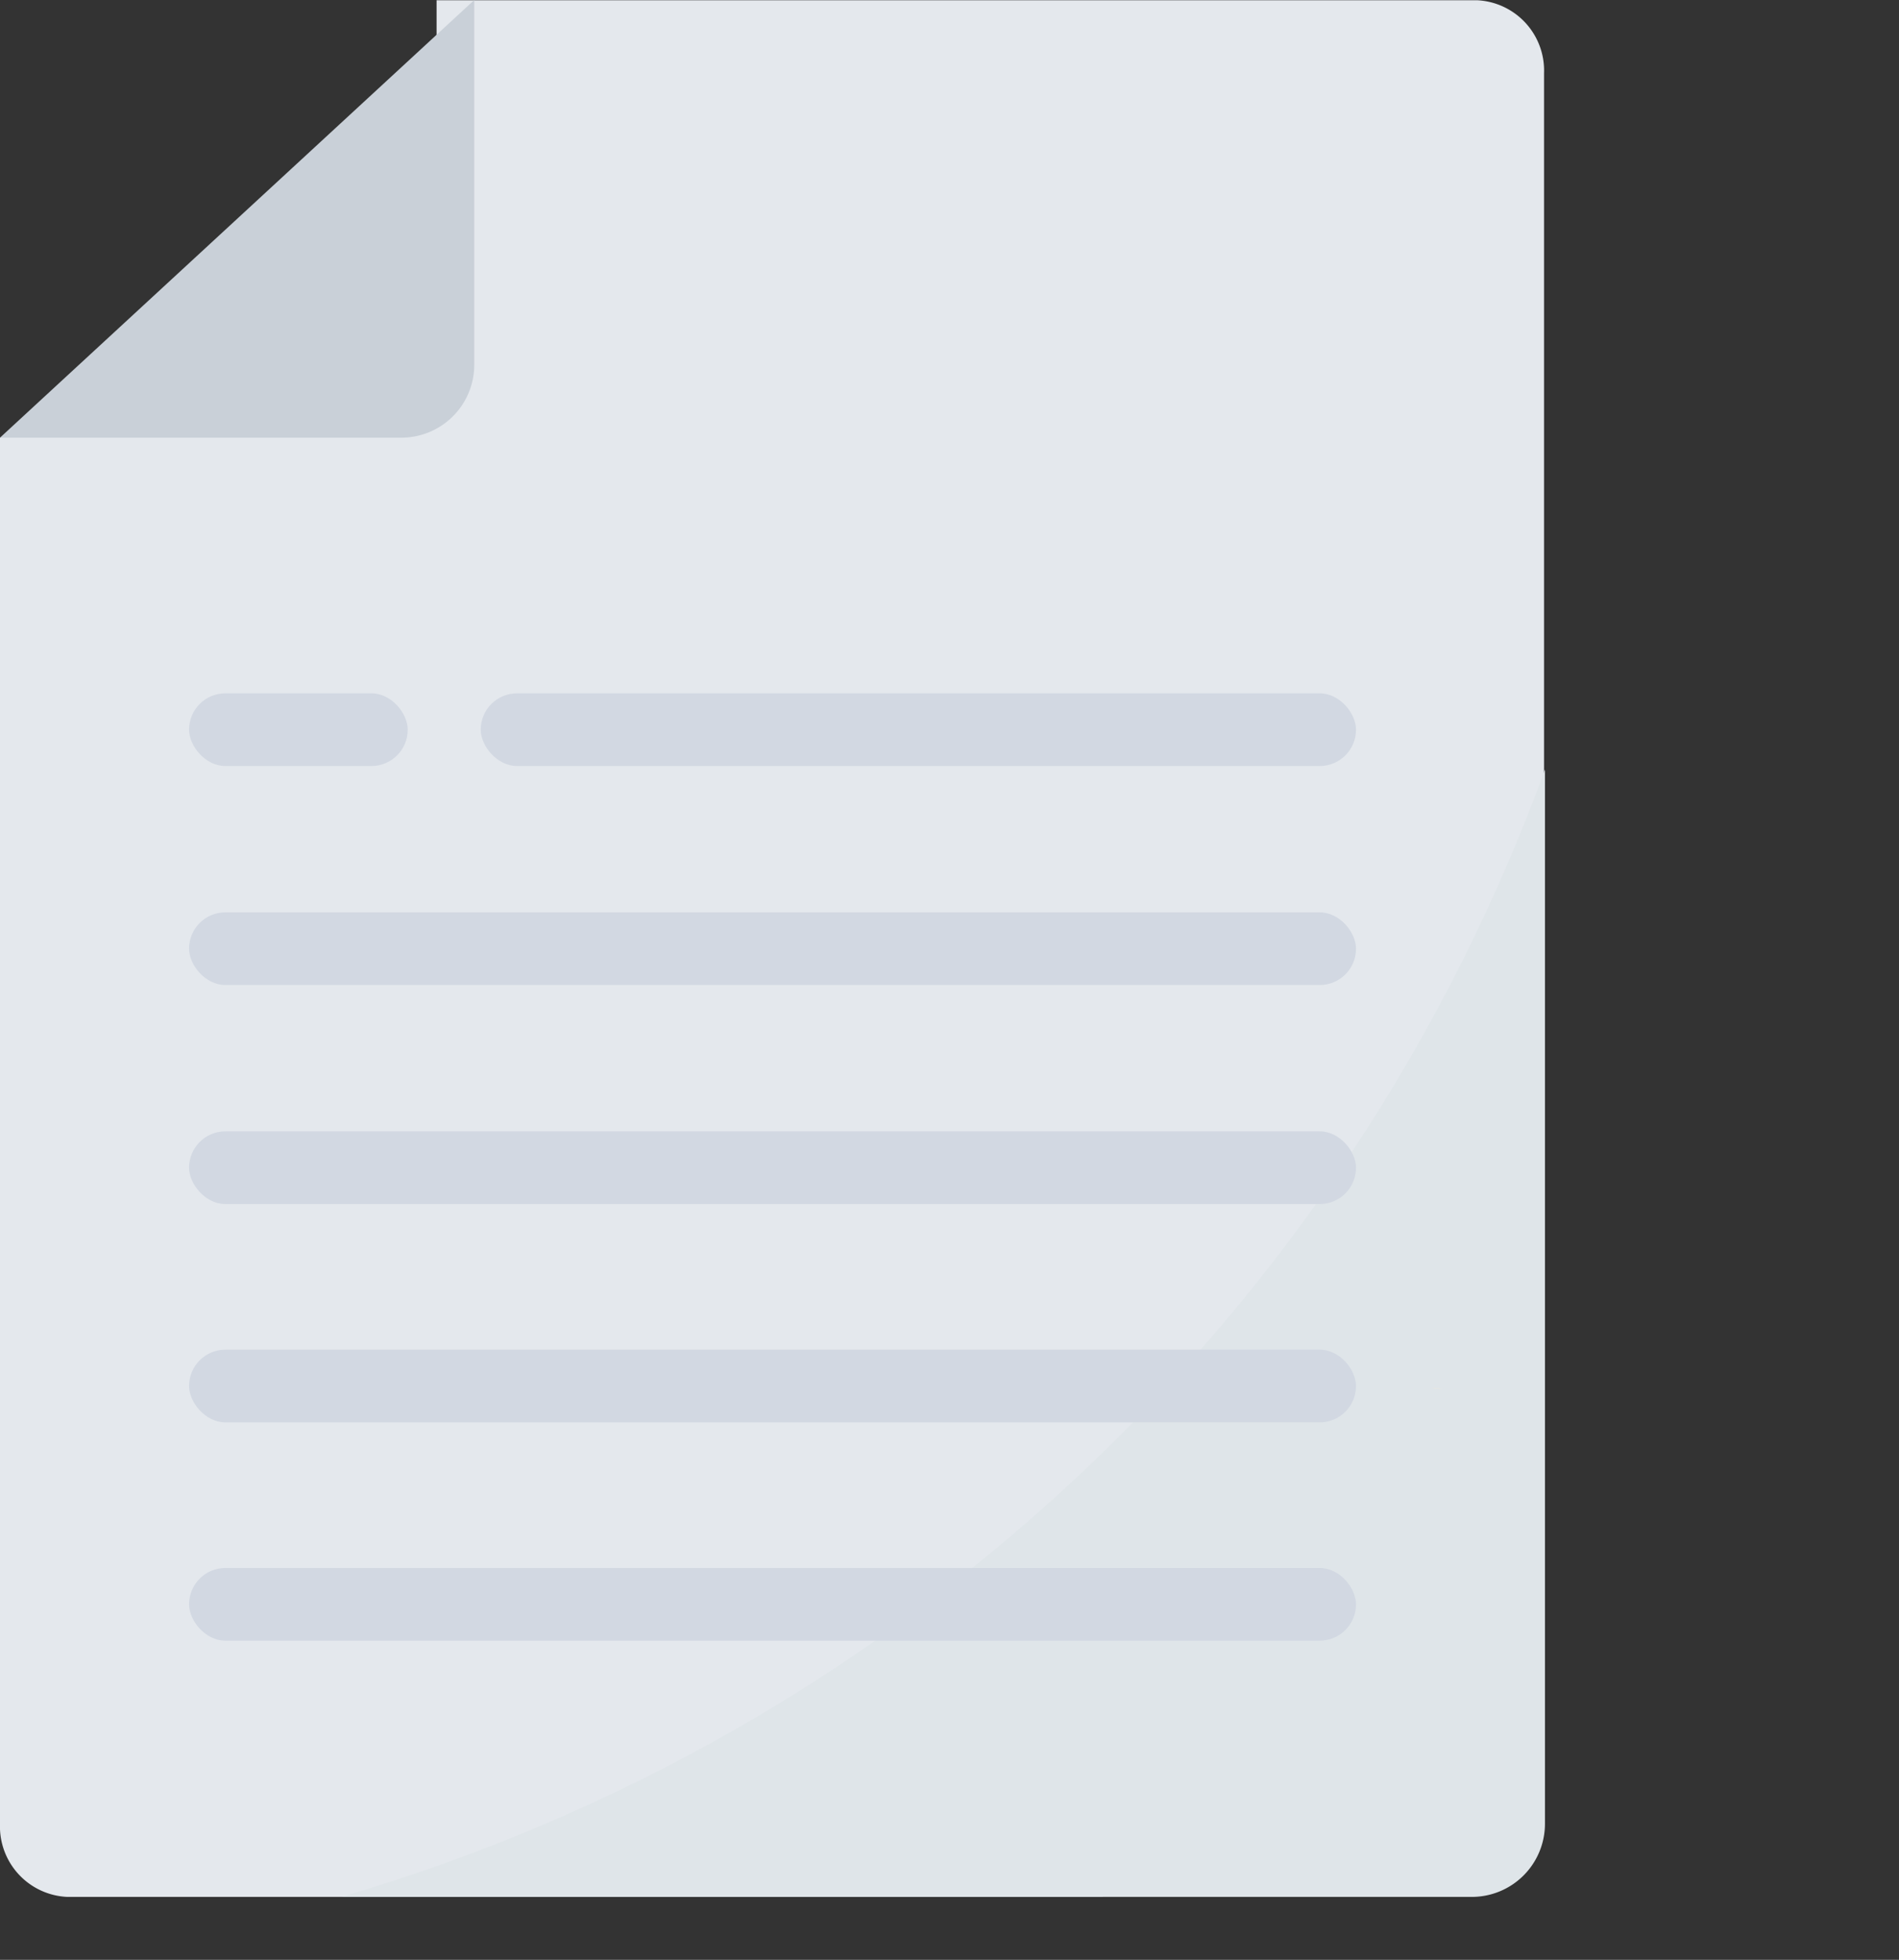 <svg xmlns="http://www.w3.org/2000/svg" width="16.381" height="16.904" viewBox="0 0 16.381 16.904">
<rect x="0" y="0" width="16.381" height="16.904" fill="#333333" stroke="none"/>
<!--    <defs>-->
<!--        <style>-->
<!--            .a{fill:#e4e8ed;}.b{fill:#dfe5e9;}.c{fill:#d2d8e2;}.d{fill:#c9d0d8;}.e{fill:#ffe9cc;}.f{fill:#28a745;}.g{fill:#f1f2f2;}-->
<!--        </style>-->
<!--    </defs>-->
    <g transform="translate(-1.839)">
        <g transform="translate(1.839)">
            <path class="a"
                d="M9.392,16c-.018-.062-.033-.13-.049-.2-.008-.036-.013-.072-.02-.108-.01-.062-.02-.128-.029-.194-.005-.036-.007-.075-.013-.111-.005-.069-.007-.139-.01-.211,0-.025,0-.05,0-.075v-.025c0-.078.005-.158.01-.236a.643.643,0,0,0,0-.067,3.4,3.4,0,0,1,.1-.58,3.007,3.007,0,0,1,1.938-2.105,2.774,2.774,0,0,1,.536-.114c.02,0,.043,0,.066-.006.072-.006.146-.011.215-.011h.023l.069,0c.064,0,.13.006.194.011.033,0,.069.008.1.014.058.008.12.019.179.031.033.006.066.014.1.022a1.493,1.493,0,0,1,.181.053.743.743,0,0,1,.084.028,2.05,2.05,0,0,1,.253.106V.637a.607.607,0,0,0-.58-.63H3.766V3.149a.608.608,0,0,1-.58.63H0V15.736a.608.608,0,0,0,.58.63H9.514c-.036-.089-.069-.18-.1-.275A.914.914,0,0,0,9.392,16Z"
                transform="translate(0 -0.005)" fill="#e4e8ed"/>
            <path class="b"
                d="M13.1,30.973h9.753a.631.631,0,0,0,.63-.63V21.249A15.769,15.769,0,0,1,13.1,30.973Z"
                transform="translate(-10.156 -14.612)" fill="#dfe5e9"/>
            <g transform="translate(1.631 5.98)">
                <rect class="c" width="7.55" height="0.627" rx="0.313"
                    transform="translate(2.516)" fill="#d2d8e2"/>
                <rect class="c" width="1.886" height="0.627" rx="0.313" fill="#d2d8e2"/>
                <g transform="translate(0 1.889)">
                    <rect class="c" width="10.066" height="0.627" rx="0.313" fill="#d2d8e2"/>
                </g>
                <g transform="translate(0 3.778)">
                    <rect class="c" width="10.066" height="0.627" rx="0.313" fill="#d2d8e2"/>
                </g>
                <g transform="translate(0 5.661)">
                    <rect class="c" width="10.066" height="0.627" rx="0.313" fill="#d2d8e2"/>
                </g>
                <g transform="translate(0 7.544)">
                    <rect class="c" width="10.066" height="0.627" rx="0.313" fill="#d2d8e2"/>
                </g>
            </g>
            <path class="d" d="M4.091,3.145V0L0,3.775H3.461a.629.629,0,0,0,.63-.628Z" fill="#c9d0d8"/>
            <path class="e" d="M32.289,47.3a.476.476,0,0,0,0,.067A.476.476,0,0,1,32.289,47.3Z"
                transform="translate(-23.002 -32.528)" fill="#ffe9cc"/>
            <path class="e"
                d="M43.338,38.34c-.036-.006-.075-.008-.111-.014C43.263,38.328,43.3,38.334,43.338,38.34Z"
                transform="translate(-30.874 -26.355)" fill="#ffe9cc"/>
        </g>
    </g>
</svg>